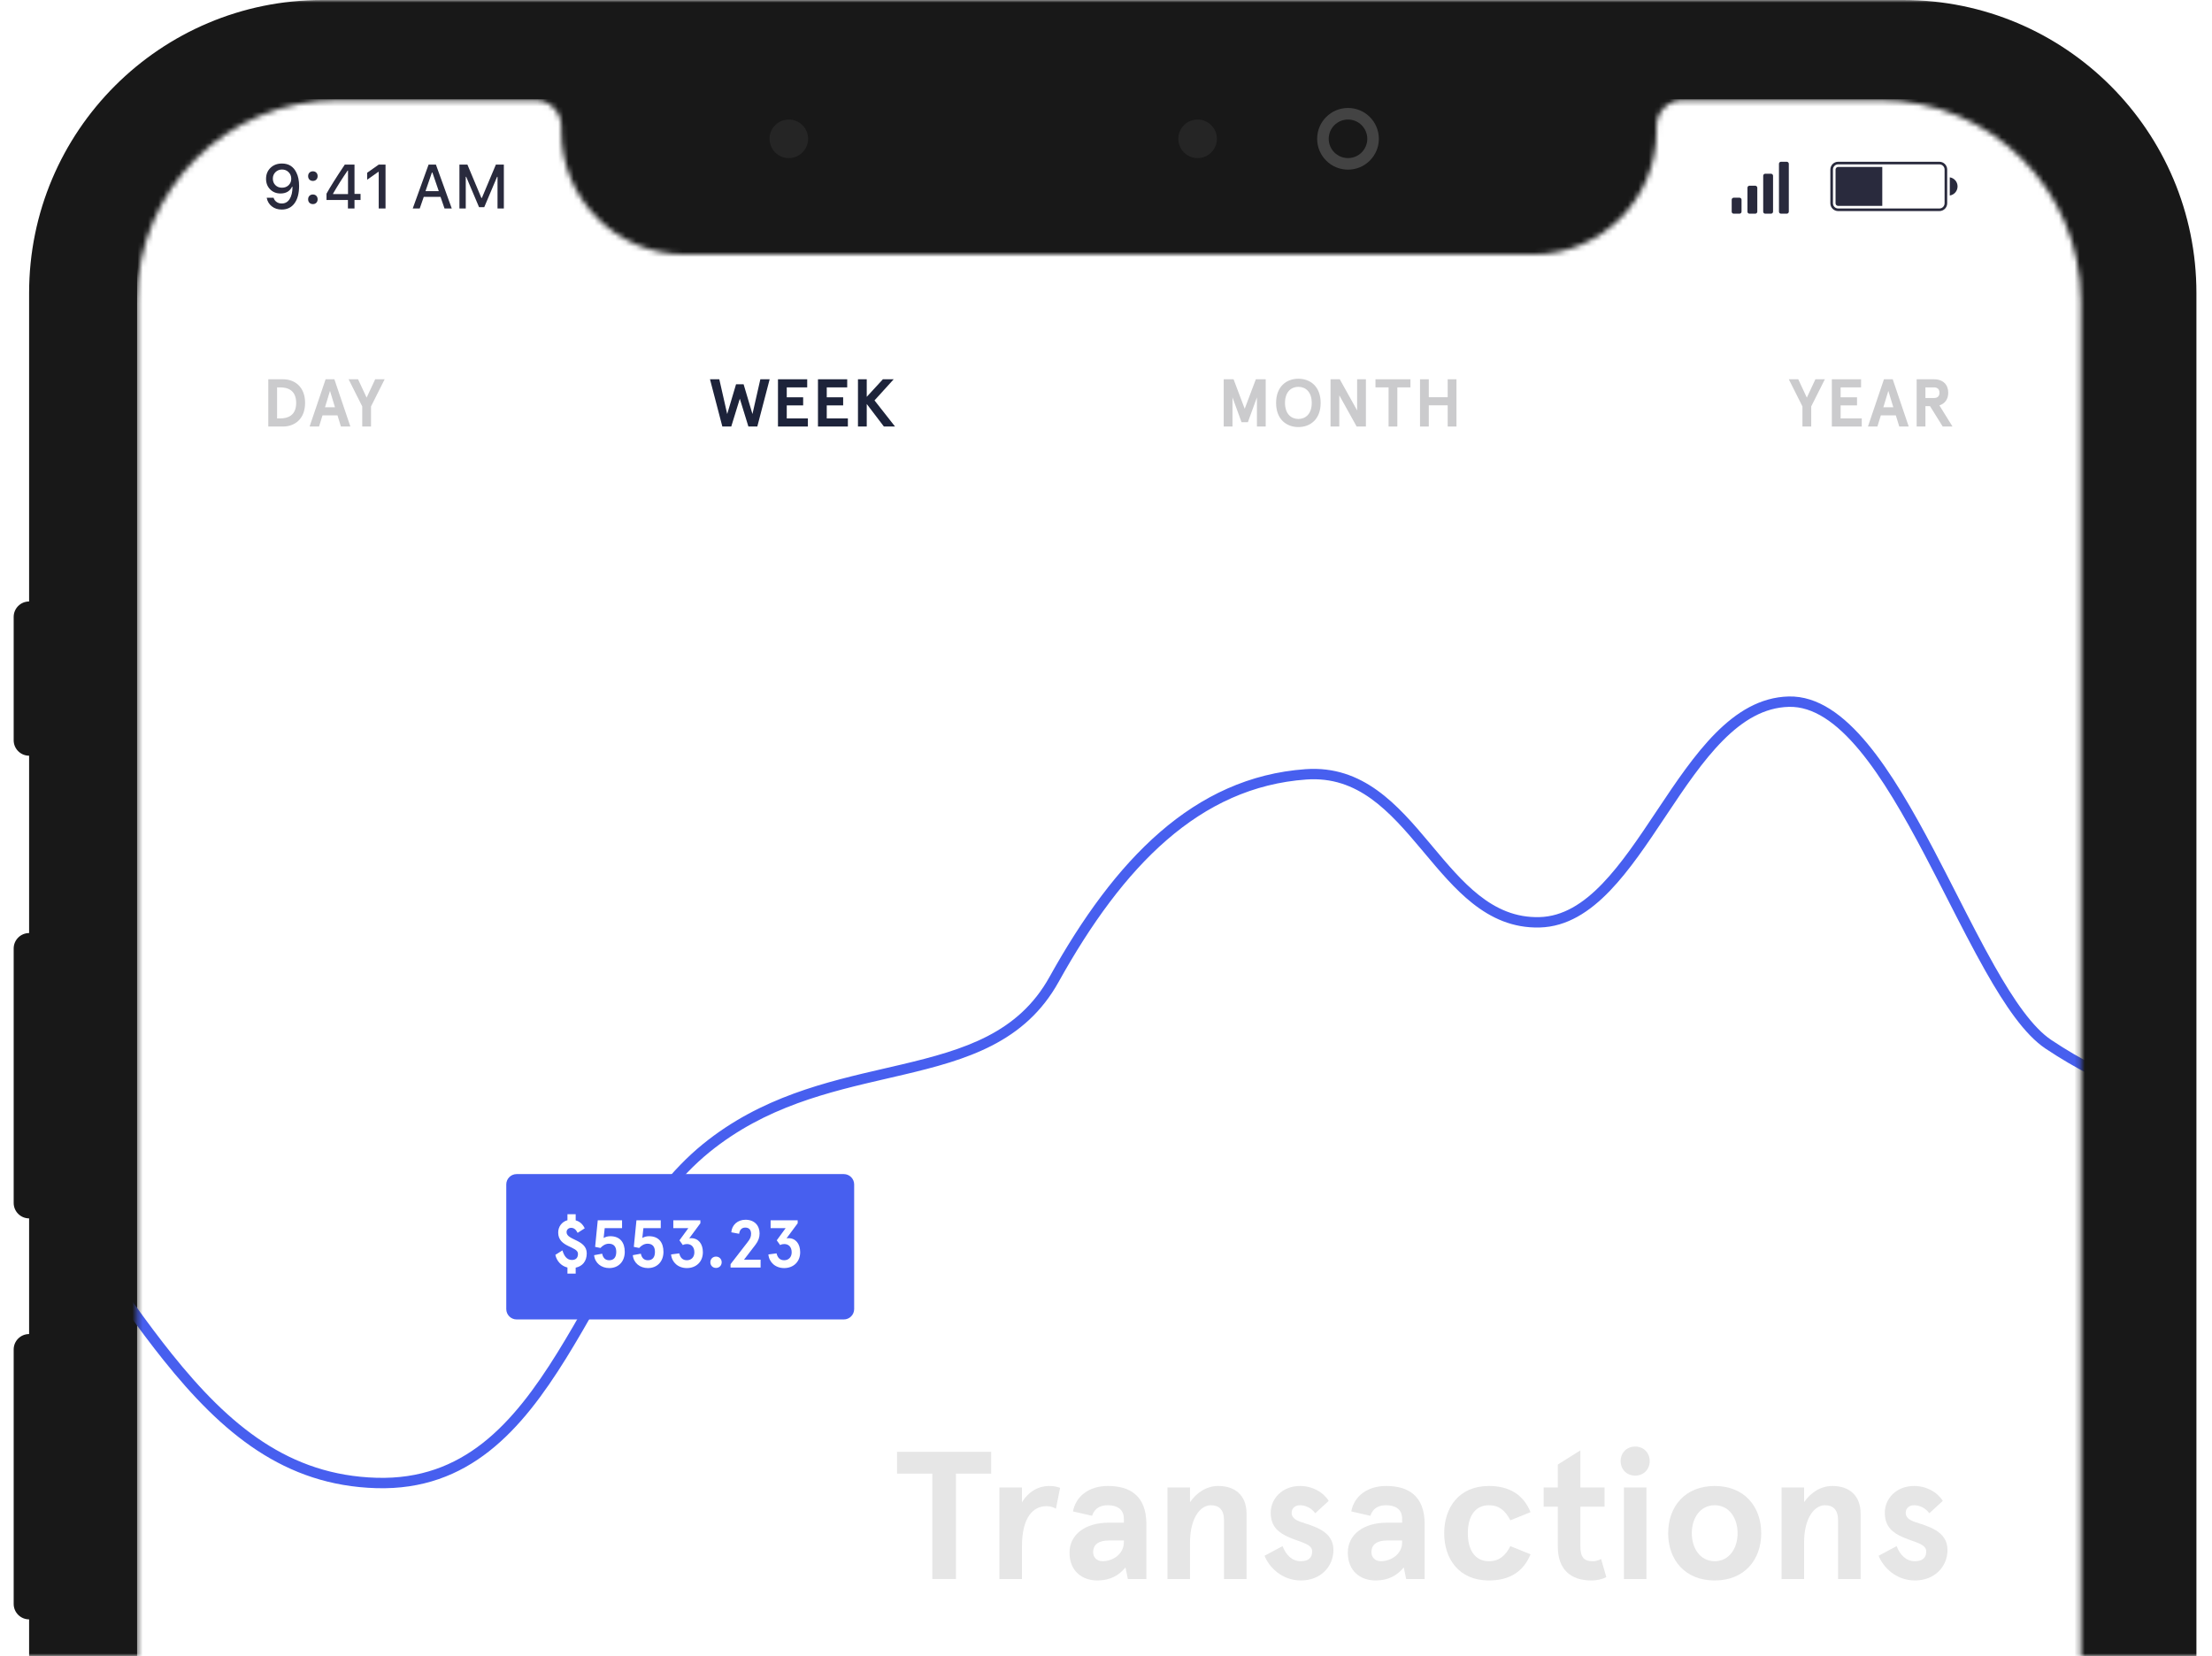 <svg width="426" height="319" viewBox="0 0 426 319" fill="none" xmlns="http://www.w3.org/2000/svg">
<mask id="mask0" mask-type="alpha" maskUnits="userSpaceOnUse" x="0" y="0" width="426" height="319">
<rect width="426" height="319" transform="matrix(1 0 0 -1 0 319)" fill="white"/>
</mask>
<g mask="url(#mask0)">
<path fill-rule="evenodd" clip-rule="evenodd" d="M62.05 0C30.876 0 5.605 25.271 5.605 56.445V115.861C3.964 115.861 2.634 117.191 2.634 118.831V142.598C2.634 144.238 3.964 145.568 5.605 145.568V179.732C3.964 179.732 2.634 181.063 2.634 182.703V231.721C2.634 233.362 3.964 234.692 5.605 234.692V256.973C3.964 256.973 2.634 258.303 2.634 259.944V308.962C2.634 310.602 3.964 311.932 5.605 311.932V791.714C5.605 822.888 30.876 848.159 62.05 848.159H366.555C397.729 848.159 423 822.888 423 791.714V56.445C423 25.271 397.729 0 366.555 0H62.05Z" fill="#181818"/>
<mask id="mask1" mask-type="alpha" maskUnits="userSpaceOnUse" x="26" y="19" width="375" height="812">
<path fill-rule="evenodd" clip-rule="evenodd" d="M108.096 24.31C108.096 21.549 105.858 19.31 103.096 19.31H65.02C43.691 19.31 26.4 36.601 26.4 57.93V791.714C26.4 813.043 43.691 830.334 65.02 830.334H362.099C383.428 830.334 400.719 813.043 400.719 791.714V57.93C400.719 36.601 383.428 19.31 362.099 19.31H324.022C321.261 19.31 319.022 21.549 319.022 24.31V25.252C319.022 38.377 308.382 49.018 295.256 49.018H131.863C118.737 49.018 108.096 38.377 108.096 25.252V24.31Z" fill="white"/>
</mask>
<g mask="url(#mask1)">
<path d="M26.4 19.31H400.719V830.334H26.4V19.31Z" fill="white"/>
<path d="M26.5 19.159H401.5V831.159H26.5V19.159Z" fill="#FAFAFA"/>
<path d="M26.5 19.159H401.5V831.159H26.5V19.159Z" fill="white"/>
<path fill-rule="evenodd" clip-rule="evenodd" d="M373.497 31.159H354.002C353.172 31.159 352.5 31.827 352.5 32.659V39.159C352.5 39.987 353.173 40.659 354.002 40.659H373.497C374.327 40.659 375 39.991 375 39.159V32.659C375 31.831 374.326 31.159 373.497 31.159ZM353 32.659C353 32.105 353.447 31.659 354.002 31.659H373.497C374.051 31.659 374.5 32.107 374.5 32.659V39.159C374.5 39.713 374.053 40.159 373.497 40.159H354.002C353.449 40.159 353 39.711 353 39.159V32.659Z" fill="#292A3D"/>
<path fill-rule="evenodd" clip-rule="evenodd" d="M354 32.159C353.724 32.159 353.5 32.383 353.5 32.659V39.159C353.5 39.435 353.724 39.659 354 39.659H362.5V32.159H354Z" fill="#292A3D"/>
<path fill-rule="evenodd" clip-rule="evenodd" d="M377 35.909C377 36.8 376.348 37.536 375.5 37.659V34.159C376.348 34.282 377 35.018 377 35.909Z" fill="#292A3D"/>
<path d="M54.25 40.364C53.5 40.364 52.863 40.157 52.34 39.743C51.816 39.329 51.49 38.776 51.361 38.085H52.685C52.787 38.429 52.978 38.7 53.26 38.899C53.541 39.099 53.875 39.198 54.261 39.198C54.91 39.198 55.414 38.917 55.773 38.354C56.136 37.796 56.324 37.007 56.336 35.987H56.236C55.81 36.843 55.072 37.27 54.021 37.27C53.217 37.27 52.55 37.005 52.023 36.474C51.5 35.942 51.238 35.268 51.238 34.452C51.238 33.589 51.525 32.88 52.099 32.325C52.67 31.774 53.404 31.499 54.303 31.499C55.596 31.499 56.521 32.081 57.08 33.245C57.428 33.929 57.601 34.786 57.601 35.817C57.601 37.251 57.306 38.366 56.717 39.163C56.131 39.964 55.308 40.364 54.25 40.364ZM54.308 36.157C54.824 36.157 55.25 35.995 55.586 35.671C55.922 35.347 56.09 34.934 56.09 34.434C56.09 33.927 55.92 33.503 55.58 33.163C55.24 32.823 54.82 32.653 54.32 32.653C53.816 32.653 53.394 32.821 53.054 33.157C52.715 33.493 52.545 33.909 52.545 34.405C52.545 34.917 52.709 35.337 53.037 35.665C53.365 35.993 53.789 36.157 54.308 36.157Z" fill="#292A3D"/>
<path d="M59.342 38.389C59.342 38.116 59.425 37.893 59.593 37.722C59.765 37.55 59.988 37.464 60.261 37.464C60.531 37.464 60.75 37.55 60.918 37.722C61.086 37.893 61.17 38.116 61.17 38.389C61.17 38.663 61.086 38.886 60.918 39.057C60.75 39.229 60.531 39.315 60.261 39.315C59.988 39.315 59.765 39.229 59.593 39.057C59.425 38.886 59.342 38.663 59.342 38.389ZM59.342 33.925C59.342 33.651 59.425 33.429 59.593 33.257C59.765 33.085 59.988 32.999 60.261 32.999C60.531 32.999 60.75 33.085 60.918 33.257C61.086 33.429 61.17 33.651 61.17 33.925C61.17 34.198 61.086 34.421 60.918 34.593C60.75 34.764 60.531 34.85 60.261 34.85C59.988 34.85 59.765 34.764 59.593 34.593C59.425 34.421 59.342 34.198 59.342 33.925Z" fill="#292A3D"/>
<path d="M67.006 38.524H62.881V37.306C63.537 36.106 64.711 34.239 66.402 31.704H68.271V37.352H69.437V38.524H68.271V40.159H67.006V38.524ZM64.14 37.382H67.023V32.858H66.947C65.955 34.296 65.019 35.776 64.14 37.3V37.382Z" fill="#292A3D"/>
<path d="M72.935 33.116H72.836L70.715 34.616V33.274L72.941 31.704H74.248V40.159H72.935V33.116Z" fill="#292A3D"/>
<path d="M84.836 37.915H81.613L80.834 40.159H79.486L82.539 31.704H83.951L87.004 40.159H85.609L84.836 37.915ZM81.947 36.813H84.502L83.277 33.239H83.177L81.947 36.813Z" fill="#292A3D"/>
<path d="M88.48 40.159V31.704H90.015L92.705 38.126H92.804L95.5 31.704H97.035V40.159H95.816V34.054H95.734L93.256 39.913H92.26L89.781 34.054H89.699V40.159H88.48Z" fill="#292A3D"/>
<path d="M338.051 35.774H336.914C336.7 35.774 336.534 35.967 336.534 36.159V40.774C336.534 40.991 336.7 41.159 336.914 41.159H338.051C338.241 41.159 338.431 40.991 338.431 40.774V36.159C338.431 35.967 338.241 35.774 338.051 35.774ZM335.017 38.082H333.879C333.666 38.082 333.5 38.274 333.5 38.467V40.774C333.5 40.991 333.666 41.159 333.879 41.159H335.017C335.207 41.159 335.396 40.991 335.396 40.774V38.467C335.396 38.274 335.207 38.082 335.017 38.082ZM341.086 33.467H339.948C339.735 33.467 339.569 33.659 339.569 33.851V40.774C339.569 40.991 339.735 41.159 339.948 41.159H341.086C341.276 41.159 341.465 40.991 341.465 40.774V33.851C341.465 33.659 341.276 33.467 341.086 33.467ZM344.12 31.159H342.983C342.769 31.159 342.603 31.351 342.603 31.544V40.774C342.603 40.991 342.769 41.159 342.983 41.159H344.12C344.31 41.159 344.5 40.991 344.5 40.774V31.544C344.5 31.351 344.31 31.159 344.12 31.159Z" fill="#292A3D"/>
<path d="M54.517 82.159C56.662 82.159 58.755 80.794 58.755 77.609C58.755 74.424 56.662 73.059 54.517 73.059H51.67V82.159H54.517ZM53.36 74.619H53.984C55.44 74.619 57.039 75.191 57.039 77.609C57.039 80.027 55.44 80.599 53.984 80.599H53.36V74.619Z" fill="#CBCBCD"/>
<path d="M61.446 82.159L62.109 80.014H64.995L65.658 82.159H67.478L64.397 73.059H62.707L59.626 82.159H61.446ZM63.552 75.295L64.514 78.454H62.59L63.552 75.295Z" fill="#CBCBCD"/>
<path d="M69.762 78.285V82.159H71.452V78.285L74.078 73.059H72.258L70.607 76.595L68.956 73.059H67.136L69.762 78.285Z" fill="#CBCBCD"/>
<path d="M139.113 82.159H140.829L142.48 76.803L144.131 82.159H145.847L148.226 73.059H146.432L144.911 79.754L143.208 74.021H141.752L140.049 79.754L138.528 73.059H136.734L139.113 82.159Z" fill="#1D233A"/>
<path d="M155.587 82.159V80.599H151.518V78.09H154.677V76.53H151.518V74.619H155.457V73.059H149.828V82.159H155.587Z" fill="#1D233A"/>
<path d="M163.29 82.159V80.599H159.221V78.09H162.38V76.53H159.221V74.619H163.16V73.059H157.531V82.159H163.29Z" fill="#1D233A"/>
<path d="M166.923 82.159V77.817L170.225 82.159H172.37L168.418 77.128L172.11 73.059H170.03L166.923 76.439V73.059H165.233V82.159H166.923Z" fill="#1D233A"/>
<path d="M179.551 283.859V304.159H184.101V283.859H190.891V279.659H172.761V283.859H179.551Z" fill="#E6E6E6"/>
<path d="M196.813 304.159V297.894C196.813 292.189 199.018 290.124 201.538 290.124C202.203 290.124 202.833 290.299 203.358 290.614L204.163 286.589C203.463 286.344 202.833 286.239 202.028 286.239C200.033 286.239 198.073 287.289 196.813 289.389V286.519H192.473V304.159H196.813Z" fill="#E6E6E6"/>
<path d="M205.974 299.084C205.974 302.584 208.354 304.439 211.329 304.439C213.849 304.439 215.529 303.424 216.754 301.919L217.209 304.159H220.779V293.624C220.779 288.024 217.524 286.239 213.359 286.239C209.719 286.239 207.199 288.199 206.639 291.139L210.314 291.979C210.874 290.334 212.134 289.949 213.359 289.949C214.934 289.949 216.439 290.579 216.439 292.539V293.309H213.499C209.019 293.309 205.974 295.584 205.974 299.084ZM210.524 299.014C210.524 297.439 211.679 296.739 213.534 296.739H216.439V297.089C216.439 299.364 214.304 300.729 212.344 300.729C211.119 300.729 210.524 299.854 210.524 299.014Z" fill="#E6E6E6"/>
<path d="M229.182 304.159V297.124C229.182 292.504 231.107 289.949 233.207 289.949C234.712 289.949 235.727 290.754 235.727 292.854V304.159H240.067V291.559C240.067 288.024 237.827 286.239 234.642 286.239C232.367 286.239 230.477 287.499 229.182 289.354V286.519H224.842V304.159H229.182Z" fill="#E6E6E6"/>
<path d="M243.536 299.679C244.376 301.849 246.861 304.439 250.536 304.439C254.351 304.439 256.801 301.744 256.801 298.559C256.801 294.814 252.846 293.974 250.431 293.134C249.346 292.749 248.751 292.224 248.751 291.419C248.751 290.439 249.521 289.949 250.361 289.949C251.341 289.949 252.496 290.404 253.301 291.489L255.891 289.109C254.806 287.394 252.741 286.239 250.361 286.239C246.931 286.239 244.726 288.689 244.726 291.384C244.726 294.149 246.336 295.304 248.296 296.144C250.431 297.089 252.706 297.369 252.706 298.839C252.706 300.134 251.901 300.729 250.536 300.729C248.821 300.729 247.666 299.539 247.001 297.824L243.536 299.679Z" fill="#E6E6E6"/>
<path d="M259.568 299.084C259.568 302.584 261.948 304.439 264.923 304.439C267.443 304.439 269.123 303.424 270.348 301.919L270.803 304.159H274.373V293.624C274.373 288.024 271.118 286.239 266.953 286.239C263.313 286.239 260.793 288.199 260.233 291.139L263.908 291.979C264.468 290.334 265.728 289.949 266.953 289.949C268.528 289.949 270.033 290.579 270.033 292.539V293.309H267.093C262.613 293.309 259.568 295.584 259.568 299.084ZM264.118 299.014C264.118 297.439 265.273 296.739 267.128 296.739H270.033V297.089C270.033 299.364 267.898 300.729 265.938 300.729C264.713 300.729 264.118 299.854 264.118 299.014Z" fill="#E6E6E6"/>
<path d="M278.132 295.339C278.132 300.309 281.002 304.439 286.742 304.439C290.697 304.439 293.392 302.759 294.757 299.399L290.872 297.824C289.927 299.679 288.702 300.729 286.742 300.729C283.977 300.729 282.682 298.454 282.682 295.339C282.682 292.224 283.977 289.949 286.742 289.949C288.702 289.949 289.927 290.999 290.872 292.854L294.757 291.279C293.392 287.919 290.697 286.239 286.742 286.239C281.002 286.239 278.132 290.369 278.132 295.339Z" fill="#E6E6E6"/>
<path d="M300.016 290.229V297.929C300.016 302.304 302.466 304.439 306.491 304.439C307.436 304.439 308.381 304.264 309.361 303.809L308.346 300.309C307.751 300.624 307.261 300.729 306.666 300.729C305.161 300.729 304.356 300.064 304.356 297.859V290.229H309.011V286.519H304.356V279.379L300.016 282.109V286.519H297.286V290.229H300.016Z" fill="#E6E6E6"/>
<path d="M312.112 281.444C312.112 283.019 313.267 284.244 314.912 284.244C316.557 284.244 317.712 283.019 317.712 281.444C317.712 279.869 316.557 278.644 314.912 278.644C313.267 278.644 312.112 279.869 312.112 281.444ZM317.082 304.159V286.519H312.742V304.159H317.082Z" fill="#E6E6E6"/>
<path d="M321.266 295.339C321.266 300.484 324.521 304.439 330.226 304.439C335.931 304.439 339.186 300.484 339.186 295.339C339.186 290.194 335.931 286.239 330.226 286.239C324.521 286.239 321.266 290.194 321.266 295.339ZM325.816 295.339C325.816 292.434 327.426 289.949 330.226 289.949C333.026 289.949 334.636 292.434 334.636 295.339C334.636 298.244 333.026 300.729 330.226 300.729C327.426 300.729 325.816 298.244 325.816 295.339Z" fill="#E6E6E6"/>
<path d="M347.443 304.159V297.124C347.443 292.504 349.368 289.949 351.468 289.949C352.973 289.949 353.988 290.754 353.988 292.854V304.159H358.328V291.559C358.328 288.024 356.088 286.239 352.903 286.239C350.628 286.239 348.738 287.499 347.443 289.354V286.519H343.103V304.159H347.443Z" fill="#E6E6E6"/>
<path d="M361.798 299.679C362.638 301.849 365.123 304.439 368.798 304.439C372.613 304.439 375.063 301.744 375.063 298.559C375.063 294.814 371.108 293.974 368.693 293.134C367.608 292.749 367.013 292.224 367.013 291.419C367.013 290.439 367.783 289.949 368.623 289.949C369.603 289.949 370.758 290.404 371.563 291.489L374.153 289.109C373.068 287.394 371.003 286.239 368.623 286.239C365.193 286.239 362.988 288.689 362.988 291.384C362.988 294.149 364.598 295.304 366.558 296.144C368.693 297.089 370.968 297.369 370.968 298.839C370.968 300.134 370.163 300.729 368.798 300.729C367.083 300.729 365.928 299.539 365.263 297.824L361.798 299.679Z" fill="#E6E6E6"/>
<path d="M237.36 82.159V76.543L239.102 81.327H240.324L242.066 76.543V82.159H243.756V73.059H241.858L239.713 78.74L237.568 73.059H235.67V82.159H237.36Z" fill="#CBCBCD"/>
<path d="M245.759 77.609C245.759 80.768 247.748 82.263 250.049 82.263C252.35 82.263 254.339 80.768 254.339 77.609C254.339 74.45 252.35 72.955 250.049 72.955C247.748 72.955 245.759 74.45 245.759 77.609ZM247.475 77.609C247.475 75.464 248.684 74.515 250.049 74.515C251.414 74.515 252.623 75.464 252.623 77.609C252.623 79.754 251.414 80.703 250.049 80.703C248.684 80.703 247.475 79.754 247.475 77.609Z" fill="#CBCBCD"/>
<path d="M257.932 82.159V76.153L261.273 82.159H263.054V73.059H261.364V79.065L258.023 73.059H256.242V82.159H257.932Z" fill="#CBCBCD"/>
<path d="M267.419 74.619V82.159H269.109V74.619H271.631V73.059H264.897V74.619H267.419Z" fill="#CBCBCD"/>
<path d="M275.165 82.159V78.077H278.805V82.159H280.495V73.059H278.805V76.517H275.165V73.059H273.475V82.159H275.165Z" fill="#CBCBCD"/>
<path d="M347.126 78.285V82.159H348.816V78.285L351.442 73.059H349.622L347.971 76.595L346.32 73.059H344.5L347.126 78.285Z" fill="#CBCBCD"/>
<path d="M358.547 82.159V80.599H354.478V78.09H357.637V76.53H354.478V74.619H358.417V73.059H352.788V82.159H358.547Z" fill="#CBCBCD"/>
<path d="M361.561 82.159L362.224 80.014H365.11L365.773 82.159H367.593L364.512 73.059H362.822L359.741 82.159H361.561ZM363.667 75.295L364.629 78.454H362.705L363.667 75.295Z" fill="#CBCBCD"/>
<path d="M370.81 82.159V78.233H371.694L374.138 82.159H376.023L373.501 78.09C374.606 77.739 375.204 76.842 375.204 75.646C375.204 74.138 374.255 73.059 372.435 73.059H369.12V82.159H370.81ZM370.81 74.619H372.448C373.059 74.619 373.514 74.905 373.514 75.646C373.514 76.387 373.059 76.673 372.448 76.673H370.81V74.619Z" fill="#CBCBCD"/>
<g filter="url(#filter0_d)">
<path fill-rule="evenodd" clip-rule="evenodd" d="M358.082 140.494C353.651 135.165 349.167 132.046 344.524 132.159C339.764 132.275 335.652 134.766 331.803 138.645C327.947 142.532 324.468 147.696 320.957 152.964L320.664 153.403C317.275 158.488 313.843 163.637 310.065 167.571C306.173 171.622 301.782 174.524 296.525 174.659C291.355 174.791 287.195 172.858 283.574 169.99C280.192 167.312 277.23 163.775 274.33 160.314C274.152 160.101 273.974 159.889 273.796 159.677C267.557 152.24 261.494 145.448 251.571 146.156C231.098 147.619 216.332 162.721 203.874 185.145C197.39 196.815 186.215 200.136 174.042 203.007C173.01 203.251 171.97 203.491 170.924 203.733C159.546 206.363 147.424 209.166 136.63 217.935C130.759 222.706 126.016 229.126 121.653 236.133C119.474 239.634 117.399 243.264 115.326 246.896L115.209 247.102C113.179 250.66 111.148 254.218 109.037 257.623C100.447 271.48 90.302 283.175 72.471 282.659C54.777 282.146 42.781 272.112 31.469 257.971C26.775 252.104 22.168 245.489 17.311 238.517C16.321 237.095 15.32 235.658 14.306 234.209C8.309 225.644 1.833 216.646 -5.759 207.811L-4.242 206.507C3.417 215.422 9.94 224.486 15.944 233.062C16.965 234.521 17.971 235.965 18.965 237.391C23.821 244.363 28.382 250.912 33.031 256.722C44.218 270.706 55.722 280.172 72.529 280.659C89.198 281.143 98.802 270.338 107.337 256.57C109.429 253.195 111.444 249.664 113.48 246.096L113.589 245.905C115.659 242.277 117.752 238.614 119.955 235.076C124.358 228.005 129.241 221.362 135.369 216.383C146.539 207.307 159.103 204.408 170.439 201.792C171.498 201.547 172.547 201.305 173.583 201.061C185.784 198.182 196.109 195.003 202.126 184.173C214.668 161.597 229.901 145.699 251.428 144.162C262.505 143.37 269.192 151.078 275.328 158.391C275.493 158.588 275.657 158.784 275.822 158.98C278.761 162.487 281.601 165.876 284.816 168.422C288.179 171.085 291.894 172.777 296.474 172.659C300.968 172.544 304.889 170.071 308.622 166.185C312.275 162.382 315.622 157.362 319.053 152.214L319.293 151.854C322.781 146.622 326.365 141.286 330.384 137.236C334.41 133.178 338.985 130.293 344.475 130.159C350.082 130.023 355.099 133.778 359.62 139.215C364.17 144.685 368.414 152.096 372.447 159.756C373.937 162.585 375.396 165.444 376.833 168.26C379.308 173.112 381.719 177.837 384.112 182.065C385.997 185.395 387.85 188.38 389.686 190.832C391.528 193.293 393.315 195.168 395.054 196.327C406.959 204.264 415.767 206.159 418.5 206.159V208.159C415.233 208.159 406.04 206.054 393.945 197.991C391.934 196.65 389.987 194.572 388.085 192.031C386.177 189.481 384.276 186.415 382.372 183.05C379.961 178.79 377.511 173.99 375.019 169.106C373.586 166.299 372.139 163.464 370.677 160.687C366.648 153.035 362.486 145.789 358.082 140.494Z" fill="#475FEF"/>
</g>
<path d="M97.5 228.159C97.5 227.054 98.395 226.159 99.5 226.159H162.5C163.604 226.159 164.5 227.054 164.5 228.159V252.159C164.5 253.264 163.604 254.159 162.5 254.159H99.5C98.395 254.159 97.5 253.264 97.5 252.159V228.159Z" fill="#475FEF"/>
<path d="M106.955 241.715C107.202 242.859 108.021 243.847 109.282 244.159V245.329H110.868V244.185C112.168 243.912 113 242.95 113 241.429C113 238.738 109.113 238.933 109.113 237.347C109.113 236.866 109.477 236.515 109.984 236.515C110.517 236.515 110.894 236.801 111.245 237.477L112.61 236.606C112.233 235.813 111.661 235.293 110.868 235.072V233.889H109.282V235.046C108.203 235.345 107.501 236.281 107.501 237.425C107.501 240.311 111.31 240.025 111.31 241.52C111.31 242.352 110.842 242.703 110.127 242.703C109.126 242.703 108.606 241.845 108.32 240.857L106.955 241.715Z" fill="white"/>
<path d="M114.418 241.78C114.561 243.288 115.796 244.263 117.33 244.263C119.137 244.263 120.32 242.976 120.32 241.143C120.32 239.362 119.436 238.127 117.538 238.127C117.031 238.127 116.602 238.257 116.251 238.465L116.459 236.567H119.8V235.059H115.12L114.613 240.181L115.64 240.389C116.069 239.908 116.641 239.57 117.252 239.57C118.188 239.57 118.682 240.116 118.682 241.143C118.682 242.183 118.214 242.755 117.33 242.755C116.732 242.755 116.173 242.482 115.965 241.494L114.418 241.78Z" fill="white"/>
<path d="M121.87 241.78C122.013 243.288 123.248 244.263 124.782 244.263C126.589 244.263 127.772 242.976 127.772 241.143C127.772 239.362 126.888 238.127 124.99 238.127C124.483 238.127 124.054 238.257 123.703 238.465L123.911 236.567H127.252V235.059H122.572L122.065 240.181L123.092 240.389C123.521 239.908 124.093 239.57 124.704 239.57C125.64 239.57 126.134 240.116 126.134 241.143C126.134 242.183 125.666 242.755 124.782 242.755C124.184 242.755 123.625 242.482 123.417 241.494L121.87 241.78Z" fill="white"/>
<path d="M129.241 241.637C129.384 243.158 130.593 244.263 132.283 244.263C134.038 244.263 135.364 243.08 135.364 241.208C135.364 239.596 134.506 238.504 133.102 238.504C132.946 238.504 132.855 238.517 132.738 238.53L134.883 235.631V235.059H129.67V236.567H132.569L130.853 238.92L131.503 239.83C131.776 239.687 131.997 239.635 132.296 239.635C133.128 239.635 133.726 240.181 133.726 241.234C133.726 242.17 133.128 242.755 132.283 242.755C131.451 242.755 131.009 242.248 130.814 241.429L129.241 241.637Z" fill="white"/>
<path d="M136.802 243.145C136.802 243.769 137.27 244.237 137.894 244.237C138.518 244.237 138.986 243.769 138.986 243.145C138.986 242.521 138.518 242.053 137.894 242.053C137.27 242.053 136.802 242.521 136.802 243.145Z" fill="white"/>
<path d="M146.48 244.159V242.651H143.282L145.505 239.752C146.064 239.024 146.285 238.322 146.285 237.594C146.285 236.06 145.297 234.955 143.568 234.955C142.034 234.955 140.942 235.982 140.838 237.373L142.346 237.659C142.45 236.879 142.866 236.463 143.529 236.463C144.27 236.463 144.647 236.918 144.647 237.659C144.647 238.179 144.504 238.621 143.945 239.31L140.695 243.509V244.159H146.48Z" fill="white"/>
<path d="M147.98 241.637C148.123 243.158 149.332 244.263 151.022 244.263C152.777 244.263 154.103 243.08 154.103 241.208C154.103 239.596 153.245 238.504 151.841 238.504C151.685 238.504 151.594 238.517 151.477 238.53L153.622 235.631V235.059H148.409V236.567H151.308L149.592 238.92L150.242 239.83C150.515 239.687 150.736 239.635 151.035 239.635C151.867 239.635 152.465 240.181 152.465 241.234C152.465 242.17 151.867 242.755 151.022 242.755C150.19 242.755 149.748 242.248 149.553 241.429L147.98 241.637Z" fill="white"/>
</g>
<path fill-rule="evenodd" clip-rule="evenodd" d="M259.607 32.679C262.888 32.679 265.548 30.018 265.548 26.737C265.548 23.456 262.888 20.796 259.607 20.796C256.325 20.796 253.665 23.456 253.665 26.737C253.665 30.018 256.325 32.679 259.607 32.679ZM259.607 30.451C261.658 30.451 263.32 28.788 263.32 26.737C263.32 24.686 261.658 23.024 259.607 23.024C257.556 23.024 255.893 24.686 255.893 26.737C255.893 28.788 257.556 30.451 259.607 30.451Z" fill="#434343"/>
<path d="M234.355 26.737C234.355 28.788 232.692 30.451 230.641 30.451C228.591 30.451 226.928 28.788 226.928 26.737C226.928 24.686 228.591 23.024 230.641 23.024C232.692 23.024 234.355 24.686 234.355 26.737Z" fill="#252525"/>
<path d="M155.629 26.737C155.629 28.788 153.967 30.451 151.916 30.451C149.865 30.451 148.202 28.788 148.202 26.737C148.202 24.686 149.865 23.024 151.916 23.024C153.967 23.024 155.629 24.686 155.629 26.737Z" fill="#252525"/>
</g>
<defs>
<filter id="filter0_d" x="-10.759" y="129.156" width="434.259" height="162.519" filterUnits="userSpaceOnUse" color-interpolation-filters="sRGB">
<feFlood flood-opacity="0" result="BackgroundImageFix"/>
<feColorMatrix in="SourceAlpha" type="matrix" values="0 0 0 0 0 0 0 0 0 0 0 0 0 0 0 0 0 0 127 0"/>
<feOffset dy="4"/>
<feGaussianBlur stdDeviation="2.5"/>
<feColorMatrix type="matrix" values="0 0 0 0 0.306 0 0 0 0 0.431 0 0 0 0 0.969 0 0 0 0.25 0"/>
<feBlend mode="normal" in2="BackgroundImageFix" result="effect1_dropShadow"/>
<feBlend mode="normal" in="SourceGraphic" in2="effect1_dropShadow" result="shape"/>
</filter>
</defs>
</svg>

